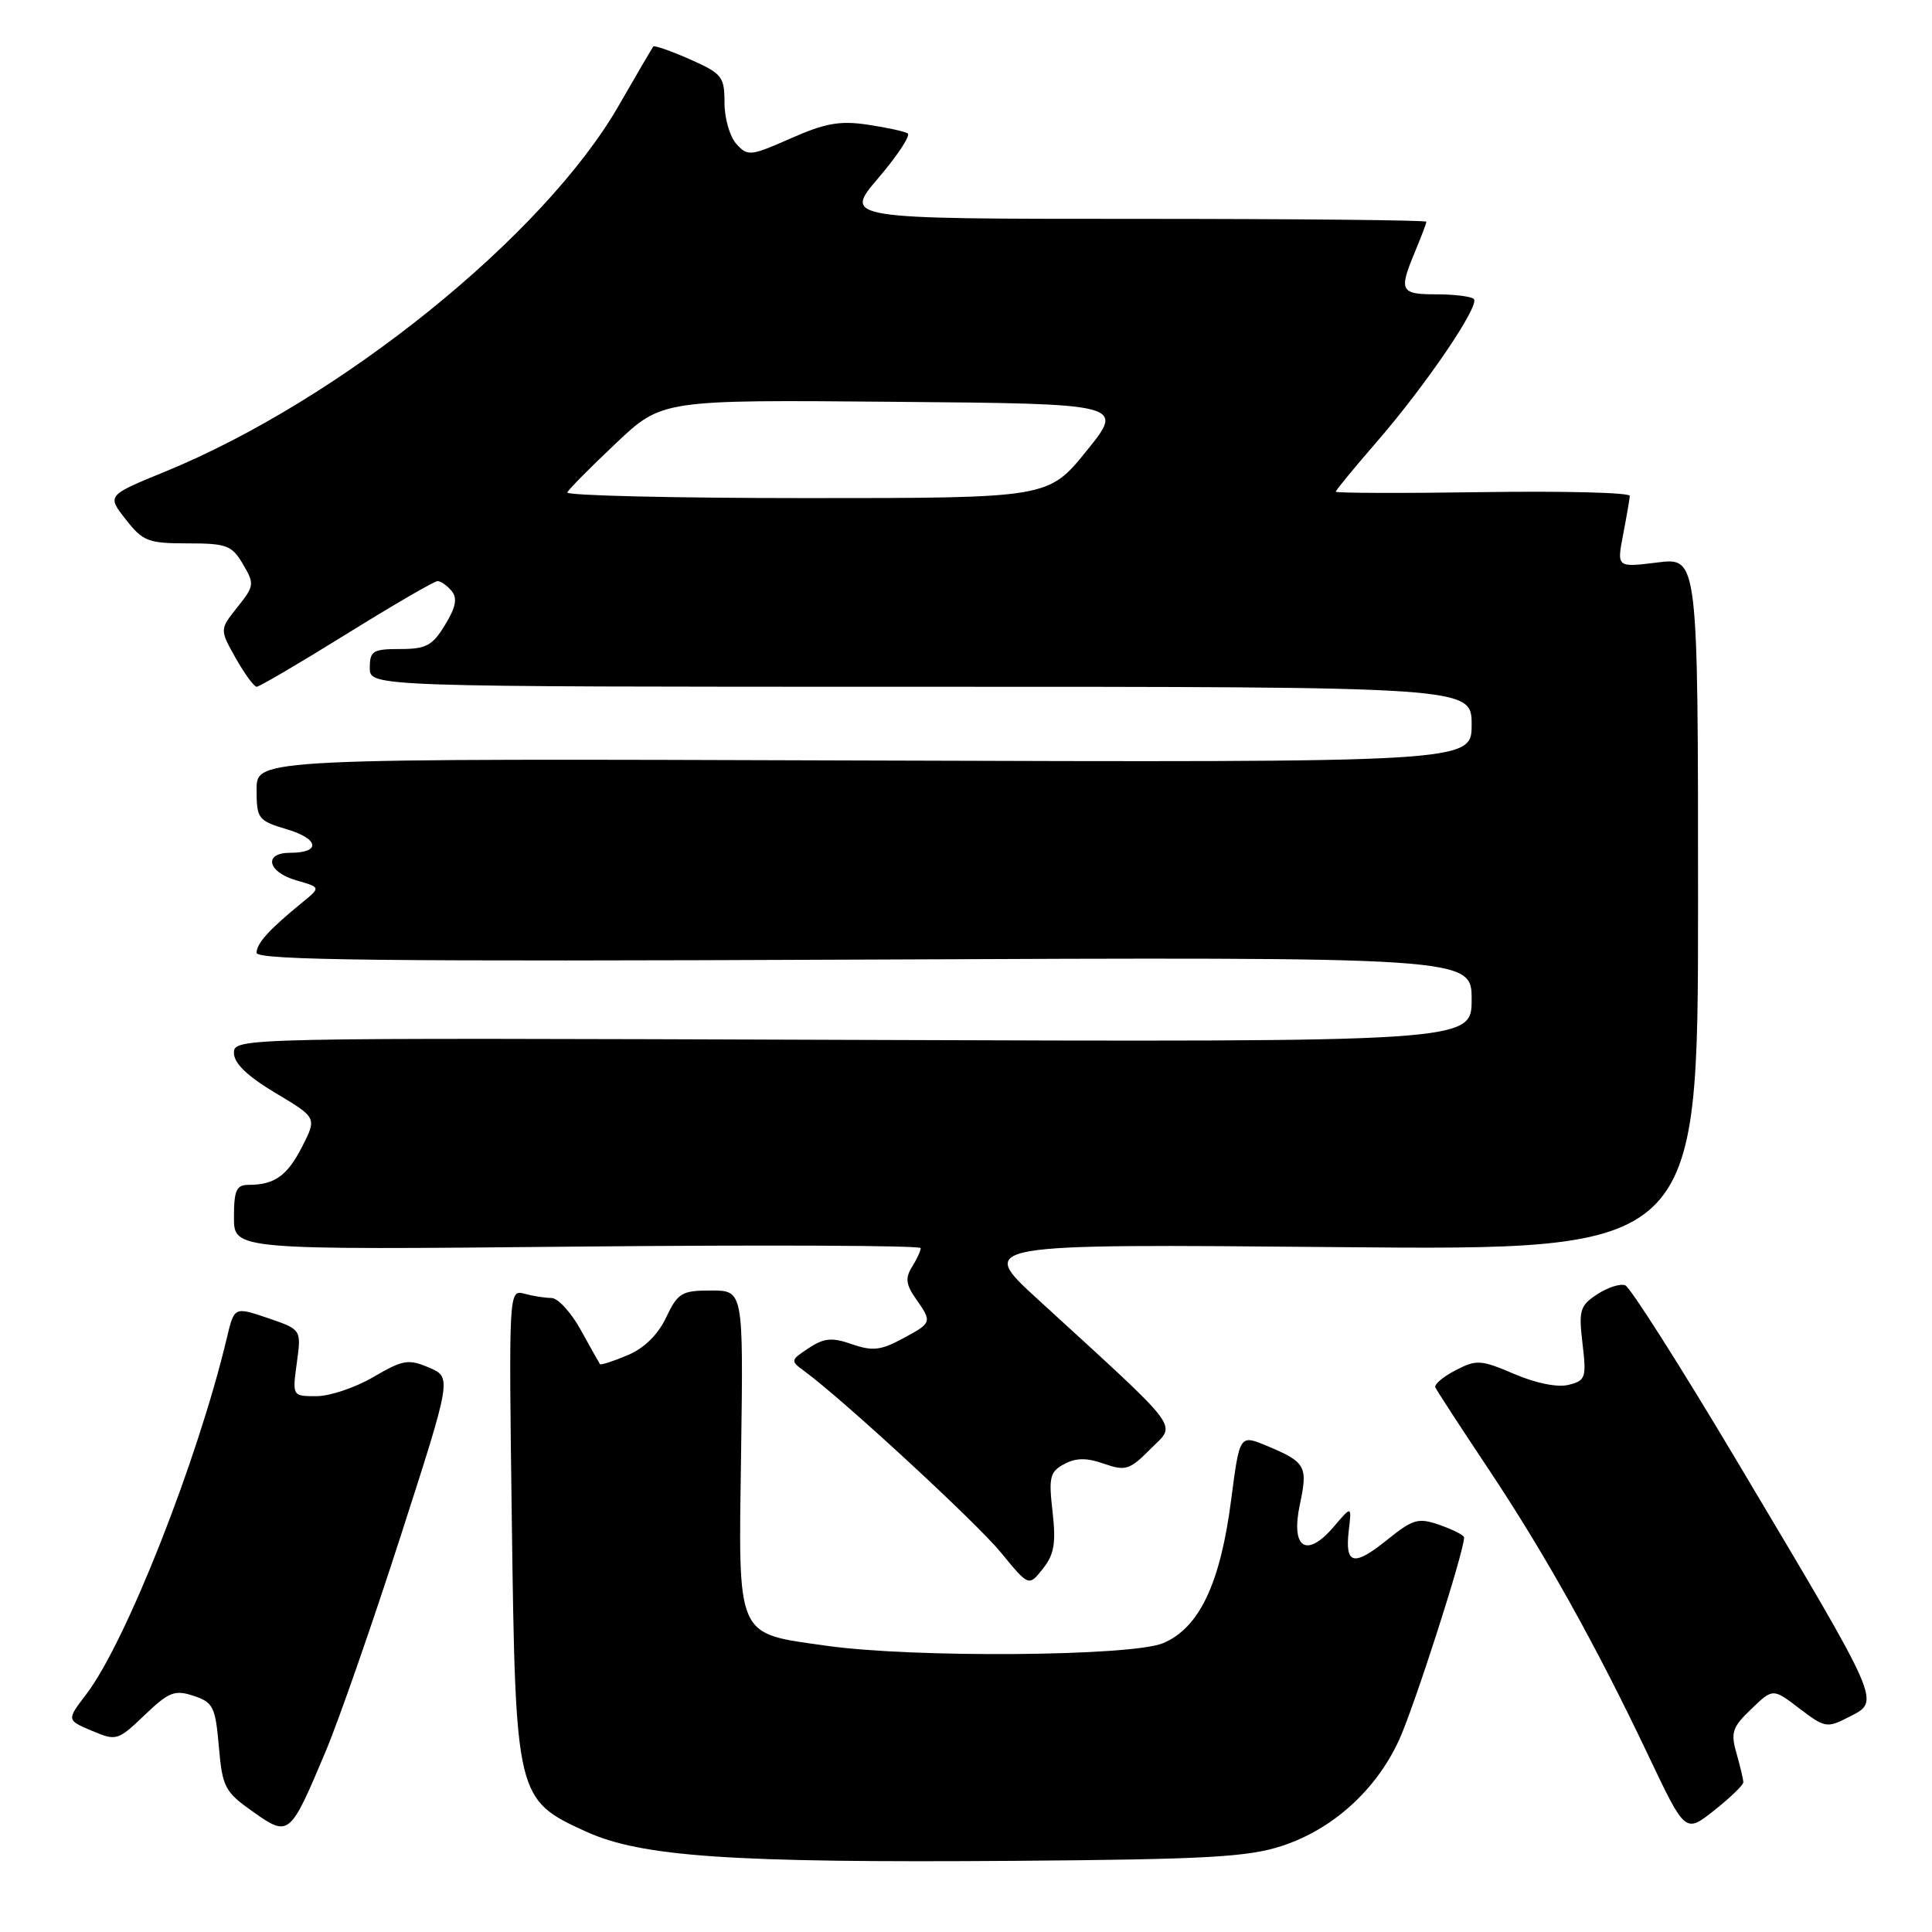 <?xml version="1.0" encoding="UTF-8" standalone="no"?>
<!DOCTYPE svg PUBLIC "-//W3C//DTD SVG 1.1//EN" "http://www.w3.org/Graphics/SVG/1.1/DTD/svg11.dtd" >
<svg xmlns="http://www.w3.org/2000/svg" xmlns:xlink="http://www.w3.org/1999/xlink" version="1.1" viewBox="0 0 256 256">
 <g >
 <path fill="currentColor"
d=" M 169.81 244.61 C 176.53 242.43 182.26 237.28 185.34 230.66 C 187.31 226.43 194.00 205.63 194.00 203.72 C 194.00 203.43 192.56 202.70 190.81 202.08 C 187.91 201.07 187.27 201.26 183.80 204.04 C 179.35 207.62 178.19 207.34 178.72 202.79 C 179.11 199.50 179.11 199.50 176.74 202.29 C 173.11 206.54 171.00 205.16 172.24 199.35 C 173.32 194.27 173.02 193.74 167.88 191.59 C 164.26 190.08 164.26 190.08 163.14 198.69 C 161.71 209.82 158.91 215.72 154.11 217.73 C 149.93 219.48 120.98 219.70 109.51 218.07 C 97.41 216.36 97.84 217.34 98.20 192.44 C 98.50 171.00 98.50 171.00 94.23 171.00 C 90.33 171.00 89.82 171.30 88.26 174.58 C 87.16 176.89 85.34 178.67 83.12 179.59 C 81.24 180.38 79.61 180.91 79.50 180.76 C 79.40 180.62 78.26 178.59 76.97 176.25 C 75.68 173.91 73.93 171.99 73.07 171.99 C 72.20 171.98 70.58 171.73 69.46 171.42 C 67.42 170.88 67.41 171.04 67.82 201.69 C 68.31 238.09 68.40 238.46 77.59 242.67 C 84.96 246.04 96.79 246.85 134.50 246.57 C 159.76 246.38 165.34 246.07 169.81 244.61 Z  M 43.14 232.10 C 44.90 227.92 49.38 215.05 53.10 203.50 C 59.87 182.50 59.87 182.50 56.84 181.21 C 54.11 180.05 53.39 180.17 49.48 182.46 C 47.09 183.86 43.70 185.00 41.94 185.00 C 38.73 185.00 38.73 185.00 39.33 180.58 C 39.94 176.17 39.94 176.17 35.49 174.65 C 31.04 173.14 31.04 173.14 30.05 177.32 C 26.19 193.53 16.70 217.60 11.43 224.50 C 8.82 227.92 8.82 227.92 12.16 229.33 C 15.41 230.71 15.60 230.66 19.16 227.26 C 22.38 224.18 23.15 223.88 25.66 224.71 C 28.25 225.57 28.54 226.16 29.00 231.44 C 29.47 236.82 29.78 237.42 33.50 240.05 C 38.30 243.44 38.40 243.36 43.14 232.10 Z  M 231.00 236.16 C 231.00 235.79 230.59 234.07 230.10 232.34 C 229.30 229.57 229.54 228.85 232.06 226.45 C 234.92 223.70 234.92 223.70 238.44 226.39 C 241.80 228.95 242.10 229.00 244.95 227.53 C 249.20 225.33 249.62 226.29 230.17 193.63 C 222.68 181.05 216.01 170.56 215.35 170.31 C 214.70 170.05 213.03 170.59 211.64 171.50 C 209.35 173.00 209.17 173.61 209.69 178.03 C 210.23 182.56 210.10 182.94 207.84 183.50 C 206.39 183.87 203.52 183.29 200.65 182.06 C 196.22 180.17 195.65 180.13 192.87 181.57 C 191.22 182.42 190.01 183.44 190.19 183.84 C 190.36 184.23 193.49 189.04 197.15 194.53 C 204.72 205.89 211.45 217.94 218.46 232.71 C 223.31 242.92 223.31 242.92 227.15 239.88 C 229.27 238.20 231.00 236.53 231.00 236.16 Z  M 139.47 200.32 C 138.94 195.73 139.12 195.01 141.01 194.00 C 142.57 193.16 143.98 193.14 146.28 193.95 C 149.15 194.95 149.68 194.78 152.46 191.98 C 155.89 188.53 157.02 190.03 137.50 172.15 C 129.50 164.82 129.50 164.82 177.25 165.25 C 225.00 165.68 225.00 165.68 225.00 119.77 C 225.00 73.86 225.00 73.86 219.62 74.53 C 214.23 75.20 214.23 75.20 215.07 70.85 C 215.53 68.46 215.93 66.14 215.96 65.71 C 215.98 65.27 207.22 65.05 196.50 65.21 C 185.77 65.37 177.00 65.34 177.00 65.15 C 177.00 64.96 179.40 62.04 182.34 58.65 C 188.89 51.12 196.13 40.46 195.29 39.62 C 194.95 39.28 192.72 39.00 190.33 39.00 C 185.54 39.00 185.32 38.56 187.50 33.35 C 188.32 31.37 189.00 29.59 189.00 29.38 C 189.00 29.17 171.62 29.00 150.38 29.00 C 111.76 29.00 111.76 29.00 116.40 23.57 C 118.95 20.58 120.69 17.93 120.27 17.67 C 119.85 17.41 117.46 16.89 114.96 16.52 C 111.31 15.97 109.33 16.32 104.79 18.33 C 99.45 20.69 99.07 20.73 97.58 19.08 C 96.71 18.13 96.00 15.67 96.00 13.62 C 96.00 10.15 95.68 9.75 91.42 7.86 C 88.90 6.75 86.71 5.98 86.56 6.17 C 86.42 6.35 84.35 9.88 81.98 14.00 C 72.06 31.24 45.10 52.99 21.86 62.50 C 14.17 65.65 14.17 65.65 16.66 68.82 C 18.93 71.73 19.63 72.00 24.86 72.00 C 30.03 72.00 30.72 72.26 32.19 74.75 C 33.74 77.37 33.70 77.64 31.46 80.45 C 29.10 83.41 29.10 83.41 31.23 87.20 C 32.41 89.29 33.66 91.00 34.01 91.00 C 34.36 91.00 39.73 87.85 45.93 84.00 C 52.13 80.15 57.55 77.00 57.98 77.00 C 58.41 77.00 59.24 77.59 59.84 78.30 C 60.63 79.26 60.41 80.45 58.97 82.80 C 57.31 85.55 56.46 86.00 53.01 86.00 C 49.40 86.00 49.00 86.25 49.00 88.50 C 49.00 91.00 49.00 91.00 122.00 91.00 C 195.00 91.00 195.00 91.00 195.00 96.02 C 195.00 101.03 195.00 101.03 114.50 100.77 C 34.00 100.50 34.00 100.50 34.00 104.59 C 34.00 108.50 34.18 108.74 38.03 109.89 C 42.30 111.17 42.54 113.00 38.44 113.00 C 34.87 113.00 35.44 115.55 39.25 116.65 C 42.50 117.58 42.50 117.58 40.10 119.54 C 35.67 123.16 34.00 124.99 34.00 126.25 C 34.00 127.24 50.58 127.43 114.50 127.15 C 195.00 126.80 195.00 126.80 195.00 132.44 C 195.00 138.08 195.00 138.08 113.00 137.79 C 31.35 137.50 31.00 137.51 31.00 139.52 C 31.00 140.89 32.74 142.57 36.49 144.82 C 41.99 148.10 41.99 148.10 40.04 151.93 C 38.06 155.81 36.38 157.00 32.92 157.00 C 31.32 157.00 31.00 157.73 31.00 161.31 C 31.00 165.62 31.00 165.62 76.50 165.18 C 101.53 164.94 122.00 165.03 122.00 165.38 C 122.00 165.74 121.48 166.86 120.85 167.87 C 119.93 169.33 120.04 170.22 121.35 172.08 C 123.54 175.22 123.53 175.26 119.57 177.39 C 116.71 178.93 115.60 179.05 112.90 178.12 C 110.25 177.19 109.22 177.28 107.16 178.63 C 104.73 180.23 104.71 180.31 106.58 181.68 C 111.67 185.41 129.33 201.70 132.62 205.71 C 136.32 210.23 136.32 210.23 138.19 207.86 C 139.69 205.97 139.94 204.48 139.47 200.32 Z  M 75.17 65.25 C 75.35 64.84 78.25 61.91 81.61 58.74 C 87.71 52.97 87.71 52.97 118.37 53.24 C 149.02 53.50 149.02 53.50 143.97 59.75 C 138.91 66.00 138.91 66.00 106.87 66.00 C 89.25 66.00 74.98 65.66 75.17 65.25 Z "/>
</g>
</svg>